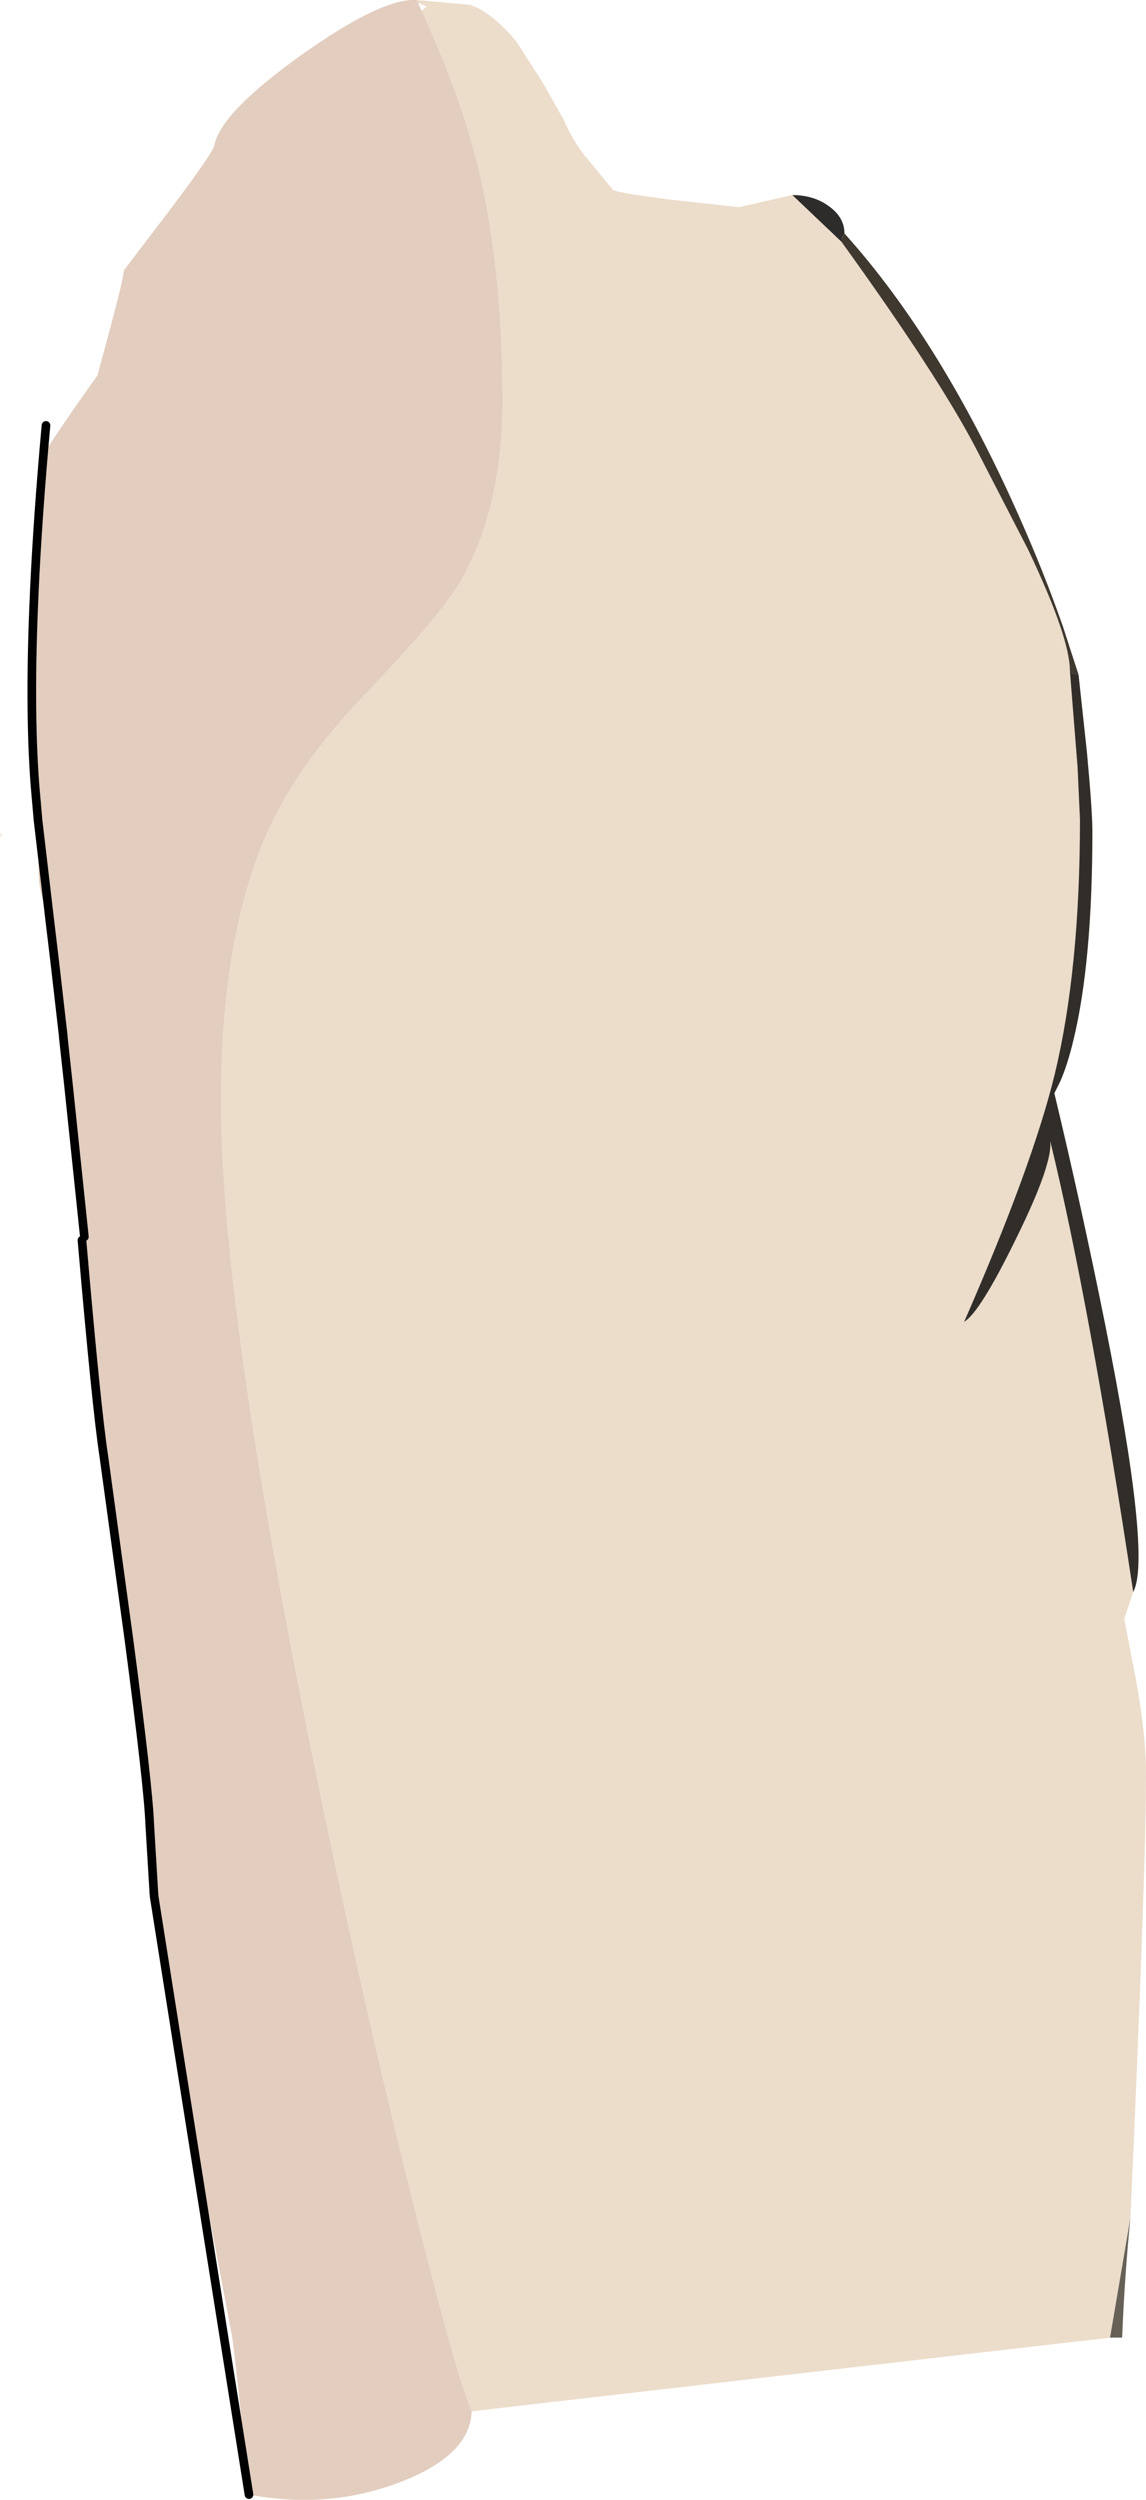 <?xml version="1.0" encoding="UTF-8" standalone="no"?>
<svg xmlns:xlink="http://www.w3.org/1999/xlink" height="361.4px" width="165.7px" xmlns="http://www.w3.org/2000/svg">
  <g transform="matrix(1.0, 0.0, 0.0, 1.0, 73.9, 211.9)">
    <path d="M47.8 -176.9 L40.65 -183.7 Q43.8 -183.7 46.0 -182.05 48.2 -180.45 48.2 -178.15 47.7 -177.5 47.8 -176.9" fill="#2d2c2a" fill-rule="evenodd" stroke="none"/>
    <path d="M-13.7 -211.9 L-5.95 -211.2 Q-2.65 -210.1 0.9 -205.7 L4.6 -199.9 7.6 -194.6 Q9.05 -191.2 11.35 -188.55 L14.65 -184.55 Q14.55 -184.1 23.35 -183.0 L32.95 -181.95 40.65 -183.7 47.8 -176.9 Q61.75 -157.55 67.2 -147.1 L74.7 -132.55 Q80.8 -119.75 80.8 -114.85 L81.9 -101.05 82.25 -93.45 Q82.25 -71.7 78.6 -56.6 75.4 -43.4 65.5 -20.8 67.8 -22.15 73.0 -32.8 78.35 -43.65 77.95 -46.95 83.6 -23.75 89.95 18.25 L88.65 22.15 90.25 30.4 Q91.8 38.8 91.8 44.5 91.8 58.55 89.55 108.7 L86.6 126.05 -5.7 136.7 Q-7.7 132.2 -13.45 109.45 -19.7 84.8 -25.7 56.55 -41.95 -20.0 -41.95 -52.7 -41.95 -75.85 -35.6 -90.75 -31.3 -100.85 -21.6 -111.0 -10.4 -122.75 -7.6 -127.4 -1.25 -138.05 -1.25 -153.95 -1.25 -175.9 -5.8 -191.55 -8.25 -200.15 -12.95 -210.35 L-12.2 -210.95 -13.45 -211.5 -13.7 -211.9" fill="#ecdcca" fill-rule="evenodd" stroke="none"/>
    <path d="M80.8 -114.85 Q80.8 -119.75 74.7 -132.55 L67.2 -147.1 Q61.75 -157.55 47.8 -176.9 47.7 -177.5 48.2 -178.15 62.2 -162.6 73.4 -137.35 77.0 -129.3 79.8 -121.3 L82.05 -114.35 81.3 -114.5 80.8 -114.85" fill="#3f382f" fill-rule="evenodd" stroke="none"/>
    <path d="M89.95 18.25 Q83.6 -23.75 77.95 -46.95 78.35 -43.65 73.0 -32.8 67.8 -22.15 65.5 -20.8 75.4 -43.4 78.6 -56.6 82.25 -71.7 82.25 -93.45 L81.9 -101.05 80.8 -114.85 81.3 -114.5 82.05 -114.35 83.25 -103.25 Q84.05 -94.7 84.05 -91.7 84.05 -72.8 81.3 -61.5 80.45 -57.95 79.4 -55.55 L78.55 -53.85 Q82.5 -37.35 85.9 -20.4 92.65 13.35 89.95 18.25" fill="#312e29" fill-rule="evenodd" stroke="none"/>
    <path d="M86.6 126.05 L89.55 108.7 Q88.7 117.25 88.35 126.05 L86.6 126.05" fill="#666057" fill-rule="evenodd" stroke="none"/>
    <path d="M-13.7 -211.9 L-13.45 -211.5 -12.95 -210.35 Q-8.25 -200.15 -5.8 -191.55 -1.25 -175.9 -1.25 -153.95 -1.25 -138.05 -7.6 -127.4 -10.4 -122.75 -21.6 -111.0 -31.3 -100.85 -35.6 -90.75 -41.95 -75.85 -41.95 -52.7 -41.95 -20.0 -25.7 56.55 -19.7 84.8 -13.45 109.45 -7.7 132.2 -5.7 136.7 -5.9 143.1 -16.2 147.0 -26.5 150.9 -37.9 148.75 -39.85 129.05 -40.35 125.85 L-47.65 87.35 -51.6 62.35 -47.65 87.35 Q-48.6 83.25 -50.2 72.6 L-51.6 62.35 -51.65 61.8 -52.25 51.85 Q-52.45 46.4 -55.25 25.2 L-58.9 -1.45 Q-59.5 -6.15 -60.5 -18.75 L-61.7 -33.1 -64.0 -55.05 -64.75 -61.95 -64.75 -62.05 -64.75 -62.1 -64.9 -63.4 -65.95 -72.55 -64.9 -63.4 -65.3 -66.15 -65.95 -72.55 -66.2 -76.7 -66.75 -79.25 -68.4 -93.3 -66.75 -79.25 Q-68.3 -82.85 -68.3 -85.5 L-68.4 -93.3 -68.85 -98.45 -69.2 -100.55 Q-69.75 -103.85 -69.75 -107.5 -69.75 -117.4 -68.95 -126.1 L-68.95 -126.2 -68.2 -135.7 -67.25 -146.85 -63.5 -152.4 -59.8 -157.65 -57.9 -164.7 Q-56.0 -171.8 -56.0 -172.8 L-49.45 -181.4 Q-42.85 -190.15 -42.9 -190.95 -41.9 -195.7 -30.25 -204.0 -18.7 -212.2 -13.7 -211.9 M-68.85 -98.45 Q-69.7 -109.8 -68.95 -126.1 -69.7 -109.8 -68.85 -98.45 M-73.8 -91.6 L-73.7 -91.25 Q-73.7 -90.9 -73.8 -90.85 L-73.8 -91.6" fill="#e2cdbf" fill-rule="evenodd" stroke="none"/>
    <path d="M-68.95 -126.2 L-68.95 -126.1 Q-69.7 -109.8 -68.85 -98.45 L-68.4 -93.3 -66.75 -79.25 -65.95 -72.55 -64.9 -63.4 -64.75 -62.1 -64.75 -62.05 -64.75 -61.95 -64.0 -55.05 -61.7 -33.1 M-58.9 -1.45 L-55.25 25.2 Q-52.45 46.4 -52.25 51.85 L-51.65 61.8 -51.6 62.35 -47.65 87.35 -37.9 148.75 M-67.25 -150.4 Q-68.45 -137.2 -68.95 -126.2 M-62.05 -32.6 Q-59.95 -8.25 -58.9 -1.45" fill="none" stroke="#000000" stroke-linecap="round" stroke-linejoin="round" stroke-width="1.25"/>
  </g>
</svg>
